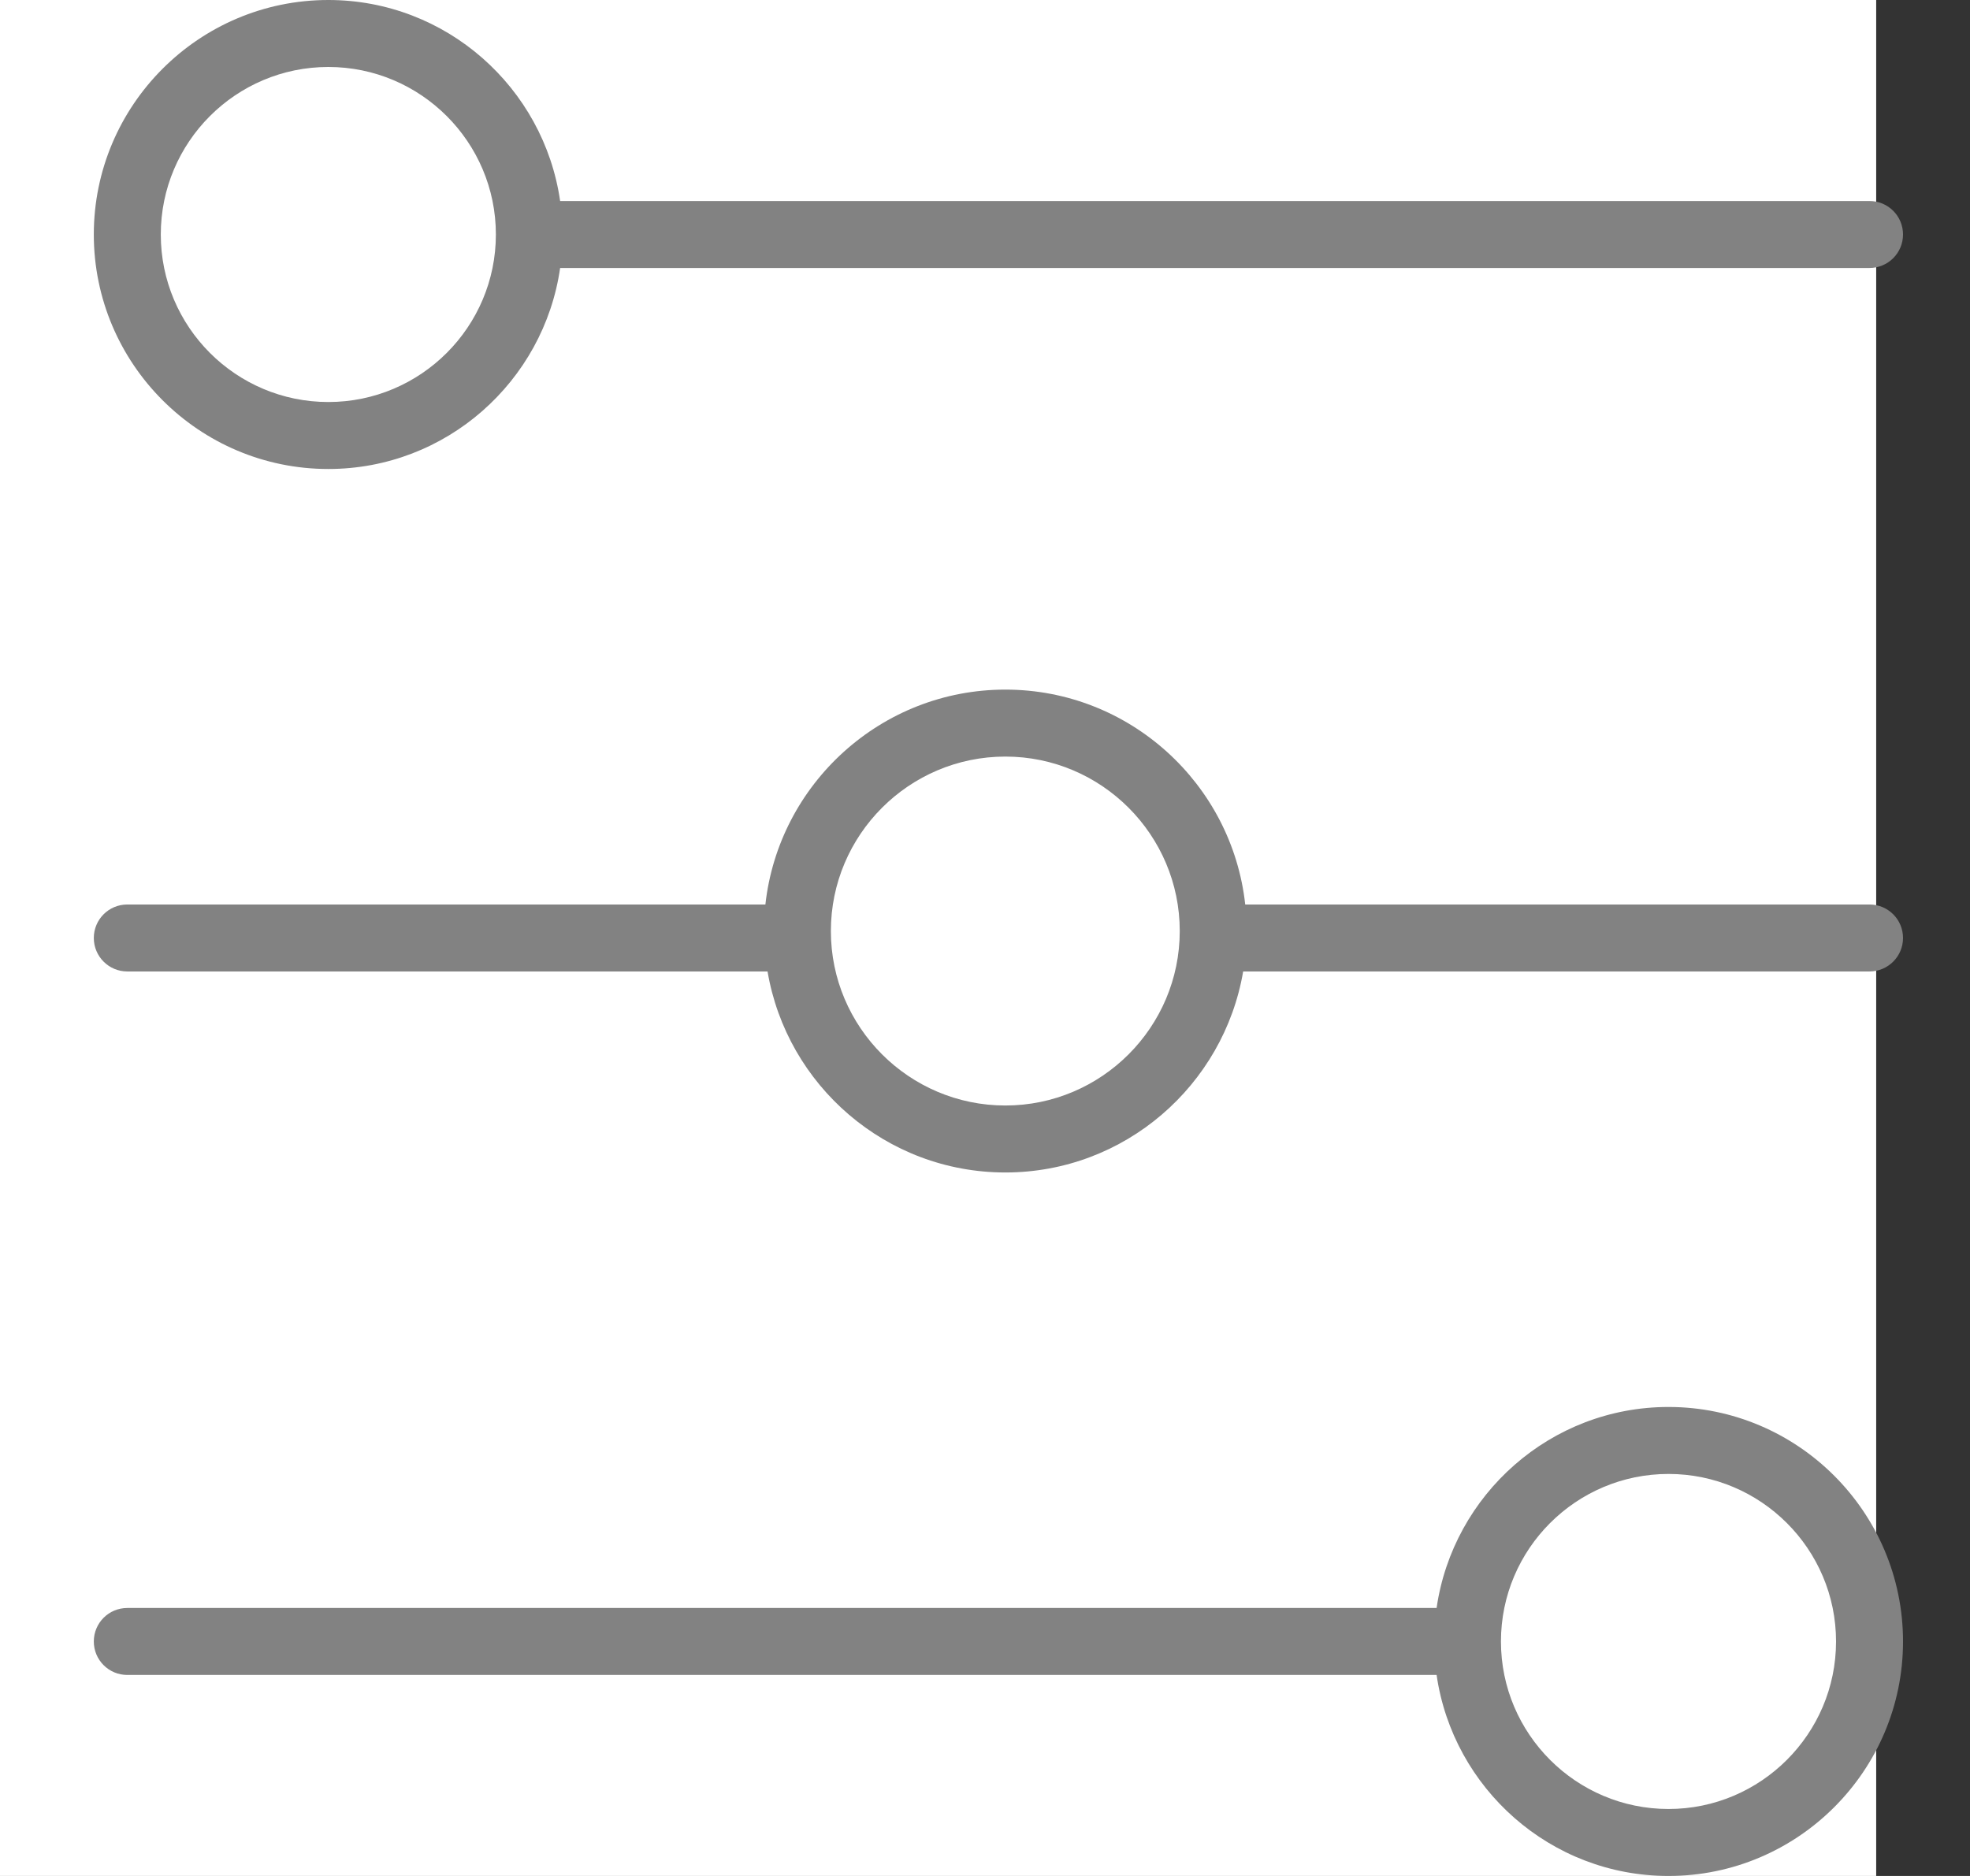 <svg width="21" height="20" viewBox="0 0 21 20" fill="none" xmlns="http://www.w3.org/2000/svg">
<rect x="0" y="0" width="21" height="20" fill="#333333" stroke="none"/>
<rect width="20" height="20" fill="white"/>
<path fill-rule="evenodd" clip-rule="evenodd" d="M5.971 2.857C5.797 4.066 4.757 5 3.5 5C2.121 5 1 3.878 1 2.5C1 1.122 2.121 0 3.5 0C4.757 0 5.797 0.934 5.971 2.143H19.928C20.126 2.143 20.286 2.302 20.286 2.5C20.286 2.698 20.126 2.857 19.928 2.857H5.971ZM5.286 2.5C5.286 1.515 4.485 0.714 3.5 0.714C2.515 0.714 1.714 1.515 1.714 2.5C1.714 3.485 2.515 4.286 3.5 4.286C4.485 4.286 5.286 3.485 5.286 2.5ZM17.786 15C16.529 15 15.489 15.934 15.314 17.143H1.357C1.16 17.143 1 17.302 1 17.5C1 17.698 1.16 17.857 1.357 17.857H15.314C15.489 19.066 16.529 20 17.786 20C19.164 20 20.286 18.878 20.286 17.5C20.286 16.122 19.164 15 17.786 15ZM16 17.5C16 18.485 16.801 19.286 17.786 19.286C18.77 19.286 19.572 18.485 19.572 17.5C19.572 16.515 18.77 15.714 17.786 15.714C16.801 15.714 16 16.515 16 17.5ZM19.928 9.643H13.274C13.133 8.356 12.04 7.352 10.717 7.352C9.393 7.352 8.301 8.357 8.159 9.643H1.357C1.16 9.643 1 9.802 1 10C1 10.197 1.16 10.357 1.357 10.357H8.182C8.388 11.571 9.445 12.5 10.717 12.5C11.989 12.5 13.045 11.571 13.252 10.357H19.928C20.126 10.357 20.286 10.197 20.286 10C20.286 9.802 20.126 9.643 19.928 9.643ZM8.857 9.926C8.857 10.951 9.691 11.786 10.717 11.786C11.742 11.786 12.576 10.951 12.576 9.926C12.576 8.901 11.742 8.066 10.717 8.066C9.691 8.066 8.857 8.901 8.857 9.926Z" fill="#828282"/>
</svg>

